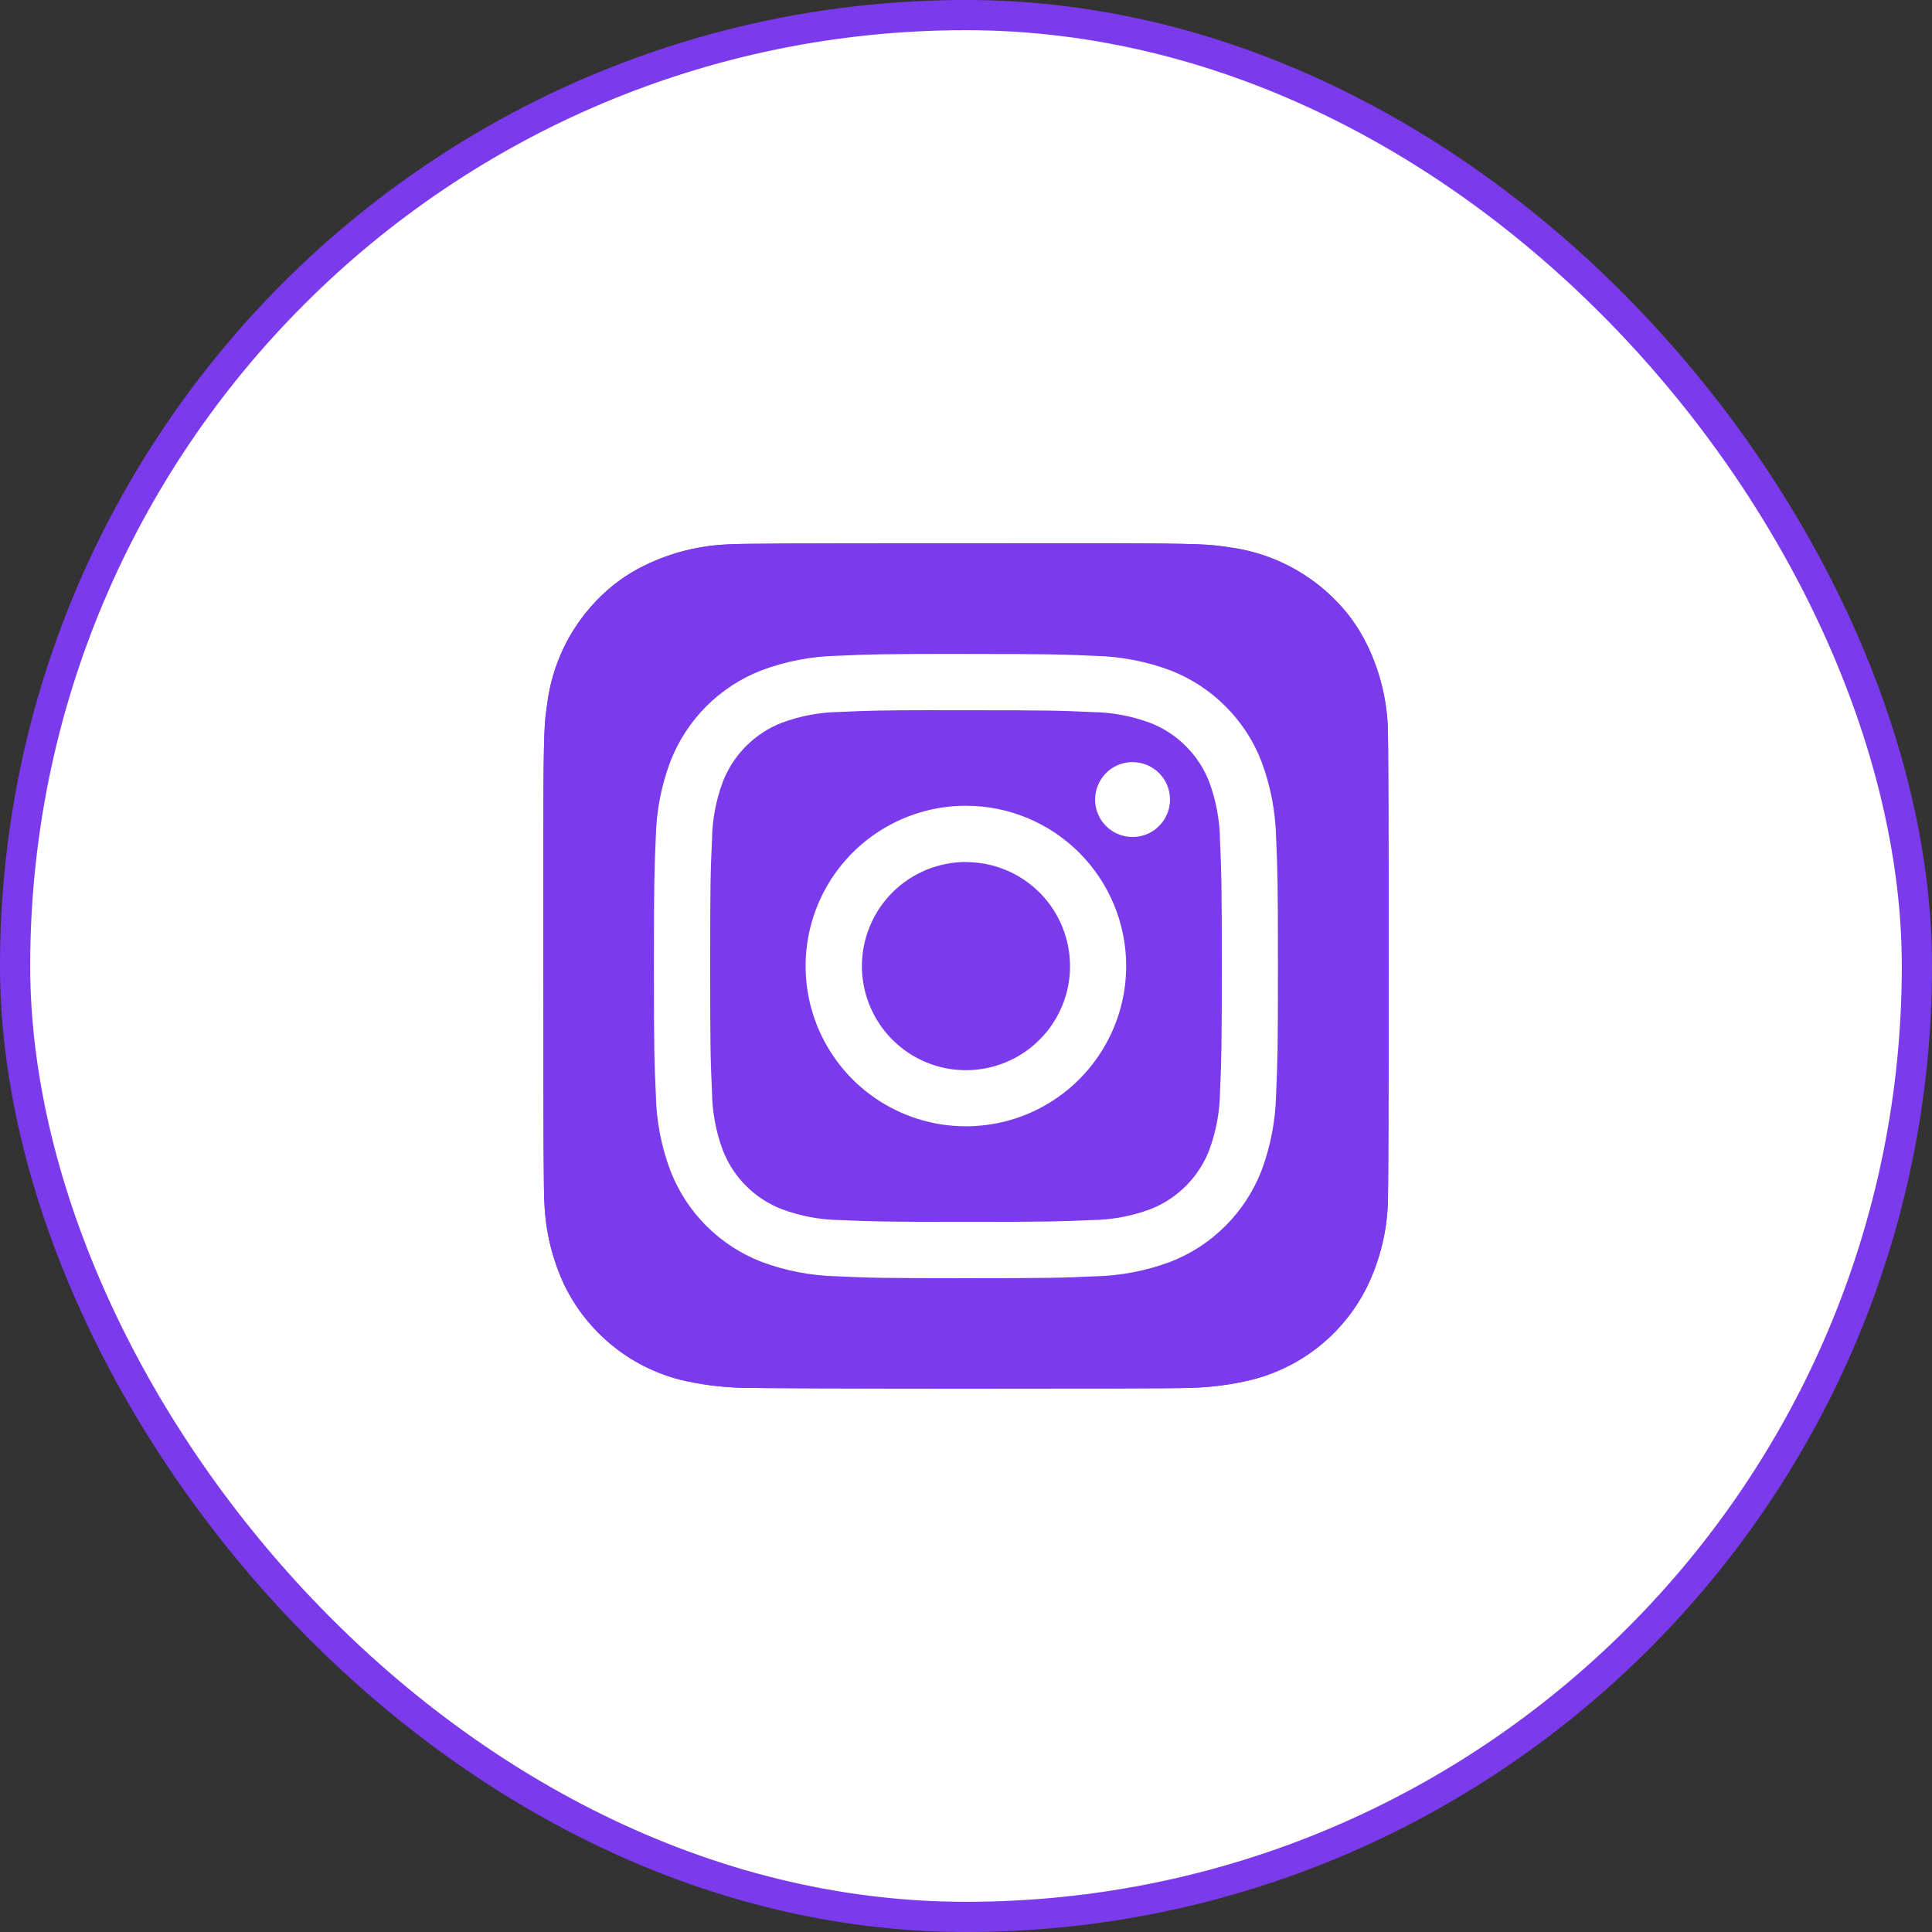 <svg width="32" height="32" viewBox="0 0 32 32" fill="none" xmlns="http://www.w3.org/2000/svg">
<rect x="0" y="0" width="32" height="32" fill="#333333" stroke="none"/>
<rect x="0.25" y="0.25" width="31.5" height="31.5" rx="15.75" fill="white"/>
<path d="M16.002 9C13.08 9 12.225 9.003 12.059 9.017C11.58 9.036 11.111 9.154 10.68 9.364C10.378 9.51 10.106 9.71 9.875 9.953C9.429 10.418 9.145 11.015 9.064 11.655C9.017 11.983 9.003 12.05 9 13.722C9 14.28 9 15.013 9 15.997C9 18.918 9.004 19.772 9.018 19.938C9.037 20.407 9.151 20.866 9.351 21.291C9.538 21.674 9.806 22.011 10.136 22.281C10.465 22.551 10.85 22.745 11.262 22.852C11.596 22.932 11.936 22.976 12.279 22.986C12.452 22.993 14.219 22.999 15.987 22.999C17.755 22.999 19.523 22.997 19.692 22.988C20.047 22.981 20.4 22.935 20.745 22.85C21.158 22.744 21.544 22.549 21.874 22.279C22.204 22.008 22.471 21.669 22.656 21.285C22.853 20.869 22.966 20.418 22.986 19.959C22.996 19.838 23 17.915 23 15.994C23 14.073 22.995 12.153 22.986 12.033C22.966 11.568 22.851 11.112 22.649 10.693C22.502 10.385 22.298 10.106 22.049 9.872C21.582 9.427 20.985 9.144 20.345 9.063C20.018 9.016 19.953 9.002 18.278 8.999L16.002 9Z" fill="#7C3AED"/>
<path d="M16.002 9C13.08 9 12.225 9.003 12.059 9.017C11.58 9.036 11.111 9.154 10.68 9.364C10.378 9.51 10.106 9.71 9.875 9.953C9.429 10.418 9.145 11.015 9.064 11.655C9.017 11.983 9.003 12.05 9 13.722C9 14.28 9 15.013 9 15.997C9 18.918 9.004 19.772 9.018 19.938C9.037 20.407 9.151 20.866 9.351 21.291C9.538 21.674 9.806 22.011 10.136 22.281C10.465 22.551 10.85 22.745 11.262 22.852C11.596 22.932 11.936 22.976 12.279 22.986C12.452 22.993 14.219 22.999 15.987 22.999C17.755 22.999 19.523 22.997 19.692 22.988C20.047 22.981 20.4 22.935 20.745 22.85C21.158 22.744 21.544 22.549 21.874 22.279C22.204 22.008 22.471 21.669 22.656 21.285C22.853 20.869 22.966 20.418 22.986 19.959C22.996 19.838 23 17.915 23 15.994C23 14.073 22.995 12.153 22.986 12.033C22.966 11.568 22.851 11.112 22.649 10.693C22.502 10.385 22.298 10.106 22.049 9.872C21.582 9.427 20.985 9.144 20.345 9.063C20.018 9.016 19.953 9.002 18.278 8.999L16.002 9Z" fill="#7C3AED"/>
<path d="M16 10.831C14.596 10.831 14.42 10.837 13.869 10.862C13.44 10.871 13.016 10.952 12.615 11.102C12.271 11.235 11.959 11.438 11.699 11.698C11.439 11.959 11.236 12.271 11.103 12.614C10.952 13.016 10.871 13.44 10.862 13.869C10.838 14.42 10.831 14.597 10.831 16.002C10.831 17.408 10.838 17.582 10.863 18.133C10.871 18.562 10.952 18.986 11.103 19.388C11.235 19.731 11.438 20.043 11.698 20.303C11.958 20.564 12.27 20.767 12.613 20.9C13.015 21.05 13.439 21.131 13.868 21.14C14.419 21.165 14.595 21.171 15.998 21.171C17.402 21.171 17.578 21.165 18.129 21.14C18.558 21.131 18.982 21.05 19.384 20.9C19.727 20.767 20.039 20.564 20.299 20.303C20.559 20.043 20.762 19.731 20.895 19.388C21.045 18.986 21.126 18.561 21.136 18.133C21.16 17.581 21.167 17.406 21.167 16.002C21.167 14.598 21.16 14.421 21.136 13.87C21.126 13.441 21.045 13.017 20.895 12.615C20.763 12.272 20.56 11.96 20.299 11.7C20.039 11.439 19.727 11.236 19.384 11.103C18.982 10.953 18.557 10.872 18.128 10.863C17.577 10.838 17.401 10.832 15.997 10.832L16 10.831ZM15.536 11.764H16C17.38 11.764 17.544 11.769 18.088 11.794C18.416 11.798 18.741 11.858 19.048 11.972C19.271 12.058 19.473 12.19 19.642 12.359C19.811 12.528 19.943 12.73 20.029 12.953C20.142 13.26 20.203 13.585 20.207 13.913C20.231 14.458 20.237 14.621 20.237 16.001C20.237 17.381 20.231 17.544 20.207 18.089C20.203 18.417 20.142 18.742 20.029 19.049C19.943 19.272 19.811 19.474 19.642 19.643C19.473 19.812 19.271 19.944 19.048 20.03C18.741 20.144 18.416 20.204 18.088 20.208C17.544 20.232 17.38 20.238 16 20.238C14.62 20.238 14.456 20.232 13.912 20.208C13.584 20.204 13.259 20.143 12.952 20.029C12.729 19.943 12.527 19.812 12.358 19.643C12.189 19.474 12.057 19.271 11.971 19.049C11.857 18.741 11.797 18.417 11.793 18.089C11.768 17.544 11.763 17.38 11.763 16C11.763 14.619 11.768 14.456 11.793 13.911C11.797 13.584 11.857 13.259 11.971 12.952C12.057 12.729 12.189 12.526 12.358 12.357C12.527 12.188 12.729 12.056 12.952 11.97C13.259 11.856 13.584 11.796 13.912 11.792C14.388 11.77 14.573 11.764 15.536 11.763V11.764ZM18.759 12.623C18.636 12.623 18.516 12.659 18.414 12.727C18.312 12.795 18.233 12.892 18.186 13.006C18.139 13.119 18.126 13.244 18.15 13.364C18.174 13.485 18.233 13.595 18.32 13.682C18.407 13.768 18.517 13.828 18.638 13.851C18.758 13.875 18.883 13.863 18.996 13.816C19.11 13.769 19.206 13.689 19.275 13.587C19.343 13.485 19.379 13.365 19.379 13.243C19.379 13.161 19.363 13.081 19.332 13.005C19.301 12.93 19.255 12.862 19.197 12.804C19.14 12.747 19.071 12.701 18.996 12.67C18.921 12.639 18.84 12.623 18.759 12.623ZM16 13.346C15.475 13.345 14.961 13.501 14.525 13.792C14.088 14.084 13.747 14.498 13.546 14.983C13.345 15.468 13.292 16.002 13.394 16.517C13.496 17.032 13.749 17.505 14.12 17.877C14.492 18.248 14.964 18.501 15.48 18.604C15.995 18.706 16.529 18.654 17.014 18.453C17.499 18.252 17.913 17.912 18.205 17.475C18.497 17.038 18.653 16.525 18.653 16C18.653 15.296 18.373 14.621 17.876 14.124C17.378 13.626 16.704 13.346 16 13.346ZM16 14.279C16.341 14.279 16.674 14.38 16.958 14.57C17.241 14.759 17.462 15.029 17.592 15.344C17.722 15.659 17.756 16.005 17.69 16.34C17.623 16.674 17.459 16.981 17.217 17.222C16.976 17.463 16.669 17.627 16.334 17.693C16 17.759 15.653 17.725 15.338 17.594C15.024 17.463 14.755 17.242 14.566 16.958C14.377 16.674 14.276 16.341 14.276 16C14.276 15.774 14.321 15.55 14.408 15.341C14.494 15.132 14.621 14.942 14.781 14.782C14.941 14.622 15.131 14.495 15.341 14.408C15.55 14.322 15.774 14.277 16 14.277V14.279Z" fill="white"/>
<rect x="0.25" y="0.25" width="31.5" height="31.5" rx="15.75" stroke="#7C3AED" stroke-width="0.5"/>
</svg>
